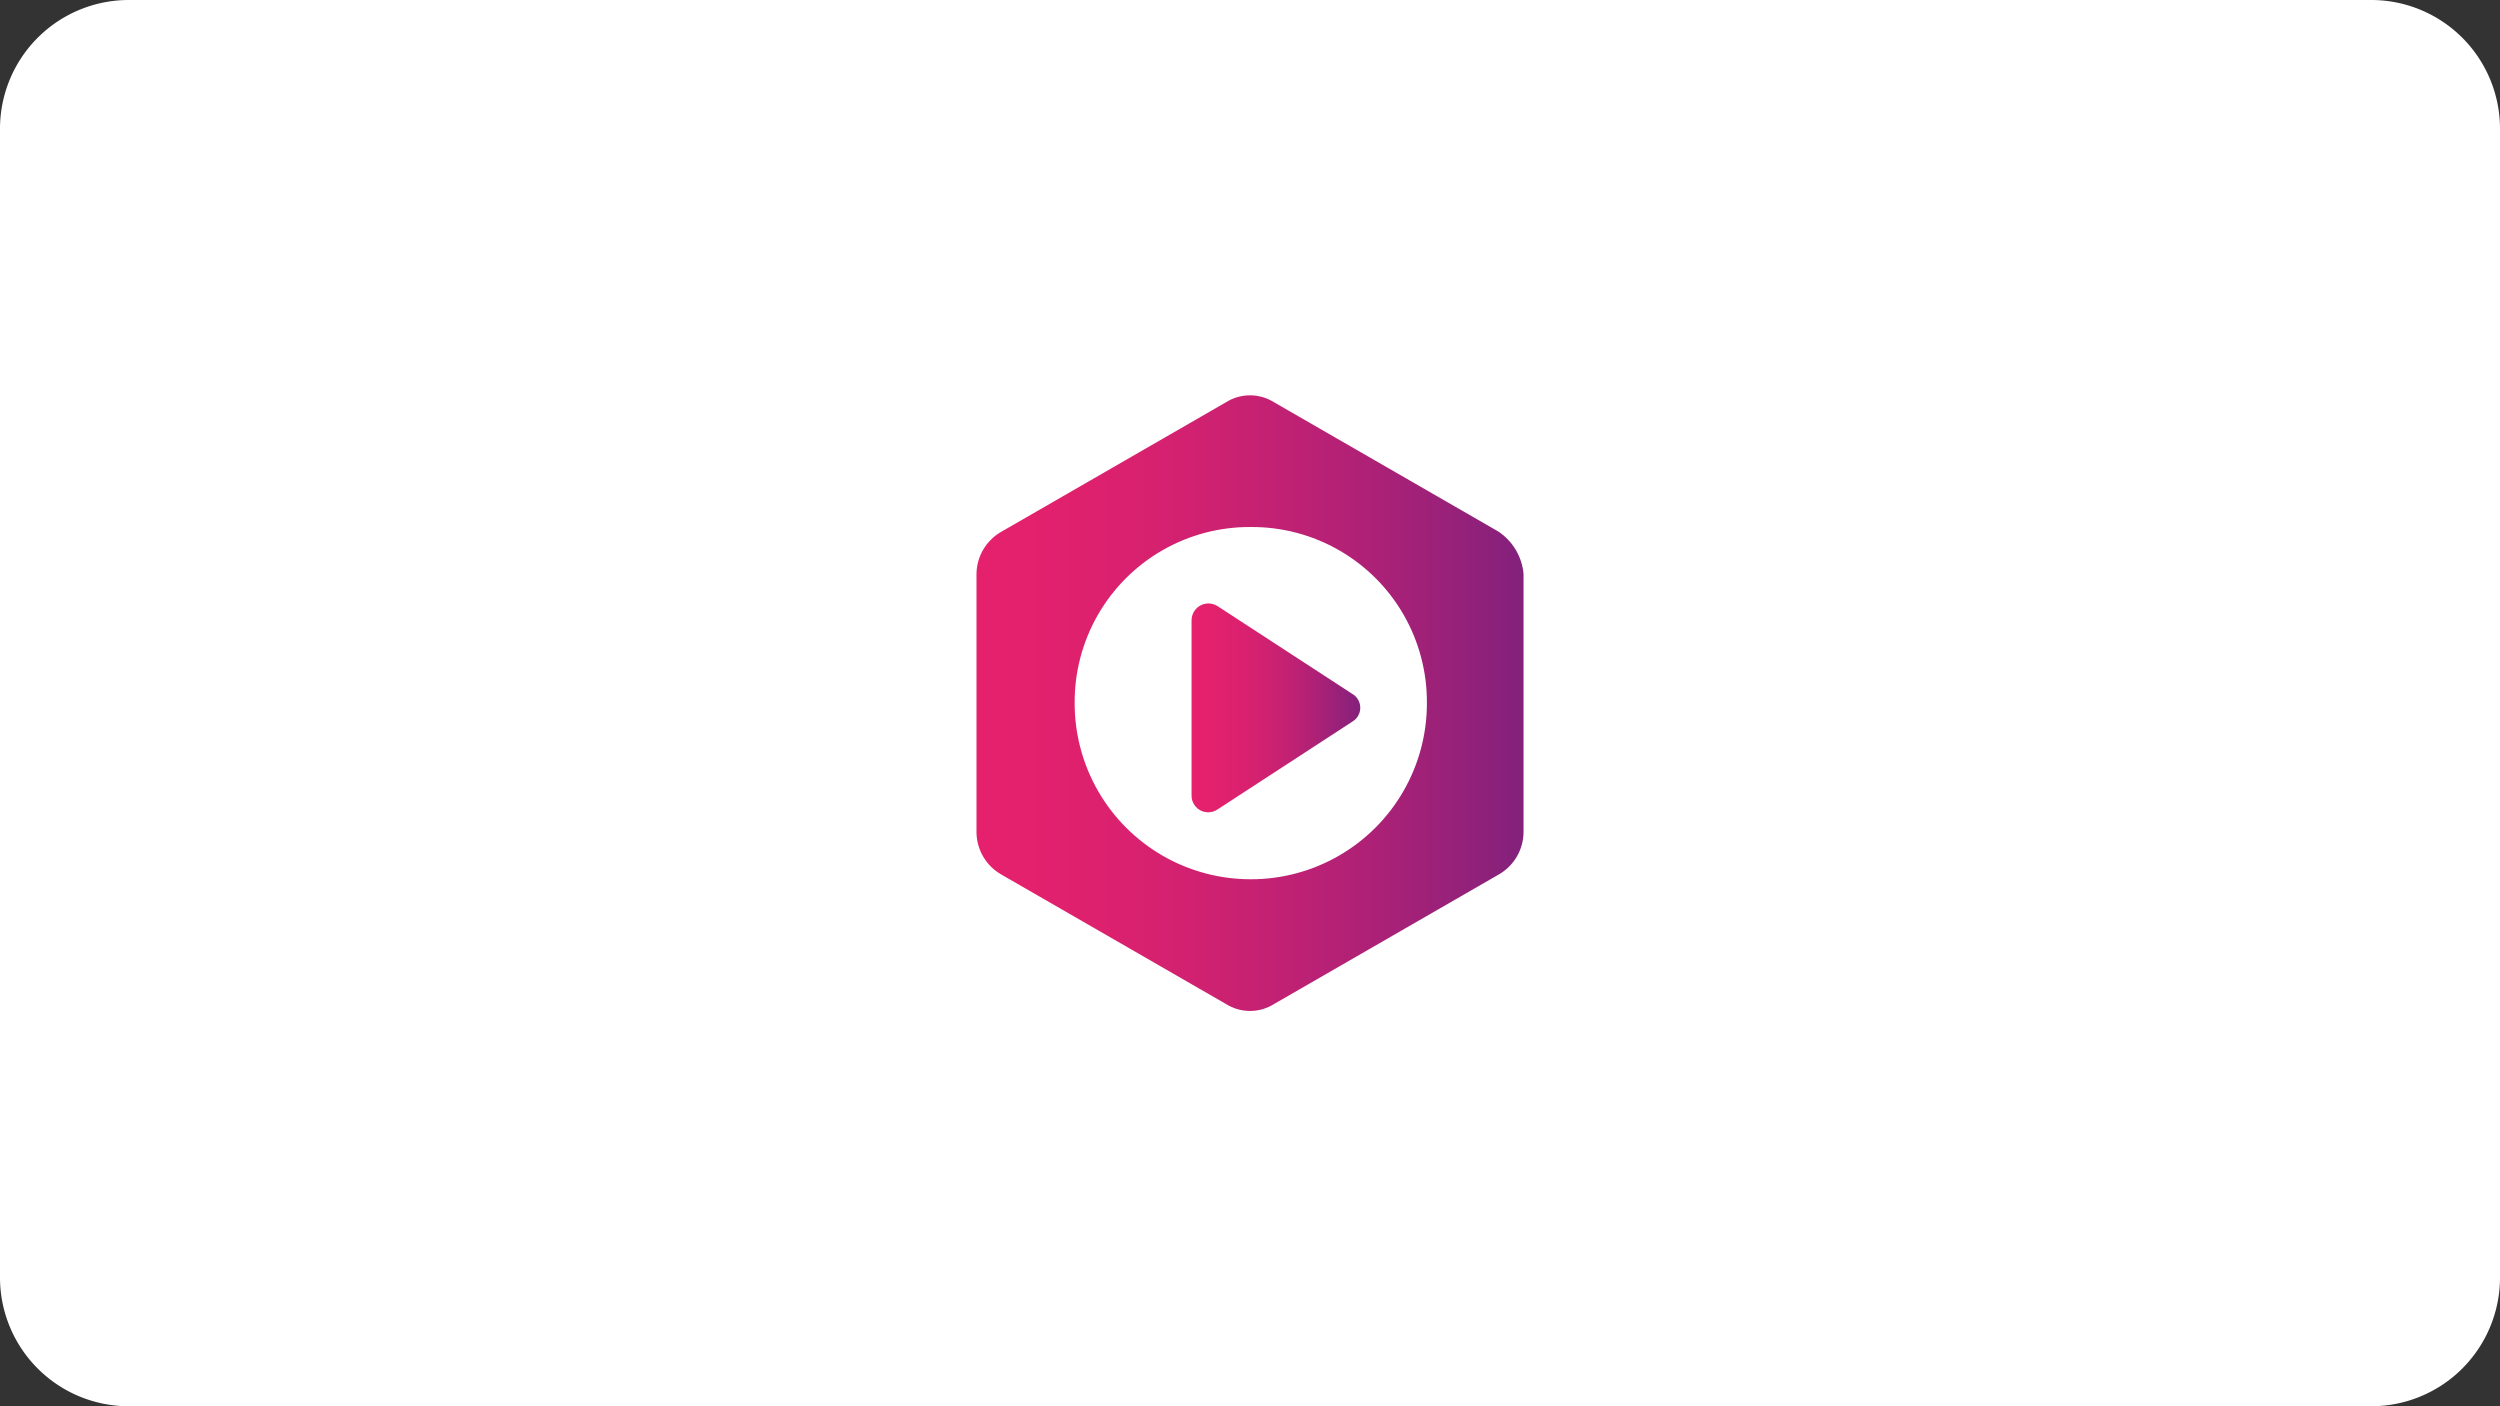 <svg xmlns="http://www.w3.org/2000/svg" xmlns:xlink="http://www.w3.org/1999/xlink" width="388.229" height="218.379" viewBox="0 0 388.229 218.379">
  <rect x="0" y="0" width="388.229" height="218.379" fill="#333333" stroke="none"/>
  <defs>
    <clipPath id="clip-path">
      <path id="Path_179" data-name="Path 179" d="M397.5-2777.436H785.729v-107.708H397.5Z" fill="none"/>
    </clipPath>
    <clipPath id="clip-path-2">
      <rect id="Rectangle_40" data-name="Rectangle 40" width="65535" height="65535" transform="translate(-32768 -32767)" fill="none"/>
    </clipPath>
    <clipPath id="clip-path-3">
      <path id="Path_175" data-name="Path 175" d="M630.219-2857.914,595.366-2878a7.006,7.006,0,0,0-7.5,0l-34.854,20.089a7.632,7.632,0,0,0-3.872,6.536v40.178a7.63,7.63,0,0,0,3.872,6.535l34.854,20.089a7.007,7.007,0,0,0,7.5,0l34.853-20.089a7.629,7.629,0,0,0,3.873-6.535v-40.178a8.855,8.855,0,0,0-3.873-6.536m-38.484,53.975a27.322,27.322,0,0,1-27.35-27.35,27.169,27.169,0,0,1,27.35-27.351,27.169,27.169,0,0,1,27.351,27.351,27.322,27.322,0,0,1-27.351,27.35" fill="none"/>
    </clipPath>
    <linearGradient id="linear-gradient" x1="0.286" y1="0.243" x2="0.33" y2="0.243" gradientUnits="objectBoundingBox">
      <stop offset="0" stop-color="#fff"/>
      <stop offset="0.1" stop-color="#fff"/>
      <stop offset="0.2" stop-color="#fff"/>
      <stop offset="0.3" stop-color="#fff"/>
      <stop offset="0.4" stop-color="#fff"/>
      <stop offset="0.5" stop-color="#fff"/>
      <stop offset="0.6" stop-color="#fff"/>
      <stop offset="0.7" stop-color="#fff"/>
      <stop offset="0.8" stop-color="#fff"/>
      <stop offset="0.9" stop-color="#fff"/>
      <stop offset="1" stop-color="#fff"/>
    </linearGradient>
    <linearGradient id="linear-gradient-2" x1="0.286" y1="0.243" x2="0.33" y2="0.243" gradientUnits="objectBoundingBox">
      <stop offset="0" stop-color="#e6216d"/>
      <stop offset="0.1" stop-color="#e4216d"/>
      <stop offset="0.2" stop-color="#df216d"/>
      <stop offset="0.3" stop-color="#d9216f"/>
      <stop offset="0.4" stop-color="#d12170"/>
      <stop offset="0.5" stop-color="#c82172"/>
      <stop offset="0.6" stop-color="#bc2174"/>
      <stop offset="0.7" stop-color="#af2176"/>
      <stop offset="0.8" stop-color="#a02178"/>
      <stop offset="0.9" stop-color="#90217a"/>
      <stop offset="1" stop-color="#7e217c"/>
    </linearGradient>
    <clipPath id="clip-path-5">
      <path id="Path_178" data-name="Path 178" d="M607.468-2832.742,586.653-2846.3a2.618,2.618,0,0,0-4.115,2.179v27.108a2.583,2.583,0,0,0,4.115,2.178l20.815-13.554a2.5,2.5,0,0,0,0-4.357" fill="none"/>
    </clipPath>
    <linearGradient id="linear-gradient-3" x1="0.304" y1="0.244" x2="0.317" y2="0.244" xlink:href="#linear-gradient"/>
    <linearGradient id="linear-gradient-4" x1="0.304" y1="0.244" x2="0.317" y2="0.244" xlink:href="#linear-gradient-2"/>
  </defs>
  <g id="Group_321" data-name="Group 321" transform="translate(-397.5 -801.622)">
    <g id="Group_249" data-name="Group 249" transform="translate(417.5 801.622)">
      <path id="Path_171" data-name="Path 171" d="M0,0A20,20,0,0,0-20,20V198.379a20,20,0,0,0,20,20H348.229a20,20,0,0,0,20-20V20a20,20,0,0,0-20-20Z" fill="#fff"/>
    </g>
    <g id="Group_264" data-name="Group 264" transform="translate(0 3742.1)" clip-path="url(#clip-path)">
      <g id="Group_263" data-name="Group 263" style="isolation: isolate">
        <g id="Group_262" data-name="Group 262">
          <g id="Group_261" data-name="Group 261" clip-path="url(#clip-path-2)">
            <g id="Group_255" data-name="Group 255" clip-path="url(#clip-path-3)">
              <g id="Group_253" data-name="Group 253">
                <g id="Group_252" data-name="Group 252" clip-path="url(#clip-path-2)">
                  <g id="Group_251" data-name="Group 251" transform="translate(549.095 -2831.276)">
                    <path id="Path_173" data-name="Path 173" d="M-549.095-910.824h1920v3742.1h-1920Z" fill="url(#linear-gradient)"/>
                  </g>
                </g>
              </g>
              <g id="Group_254" data-name="Group 254" transform="translate(549.095 -2831.276)">
                <path id="Path_174" data-name="Path 174" d="M-549.095-910.824h1920v3742.1h-1920Z" fill="url(#linear-gradient-2)"/>
              </g>
            </g>
            <g id="Group_260" data-name="Group 260" clip-path="url(#clip-path-5)">
              <g id="Group_258" data-name="Group 258">
                <g id="Group_257" data-name="Group 257" clip-path="url(#clip-path-2)">
                  <g id="Group_256" data-name="Group 256" transform="translate(582.772 -2830.515)">
                    <path id="Path_176" data-name="Path 176" d="M-582.772-911.585h1920v3742.1h-1920Z" fill="url(#linear-gradient-3)"/>
                  </g>
                </g>
              </g>
              <g id="Group_259" data-name="Group 259" transform="translate(582.772 -2830.515)">
                <path id="Path_177" data-name="Path 177" d="M-582.772-911.585h1920v3742.1h-1920Z" fill="url(#linear-gradient-4)"/>
              </g>
            </g>
          </g>
        </g>
      </g>
    </g>
  </g>
</svg>

